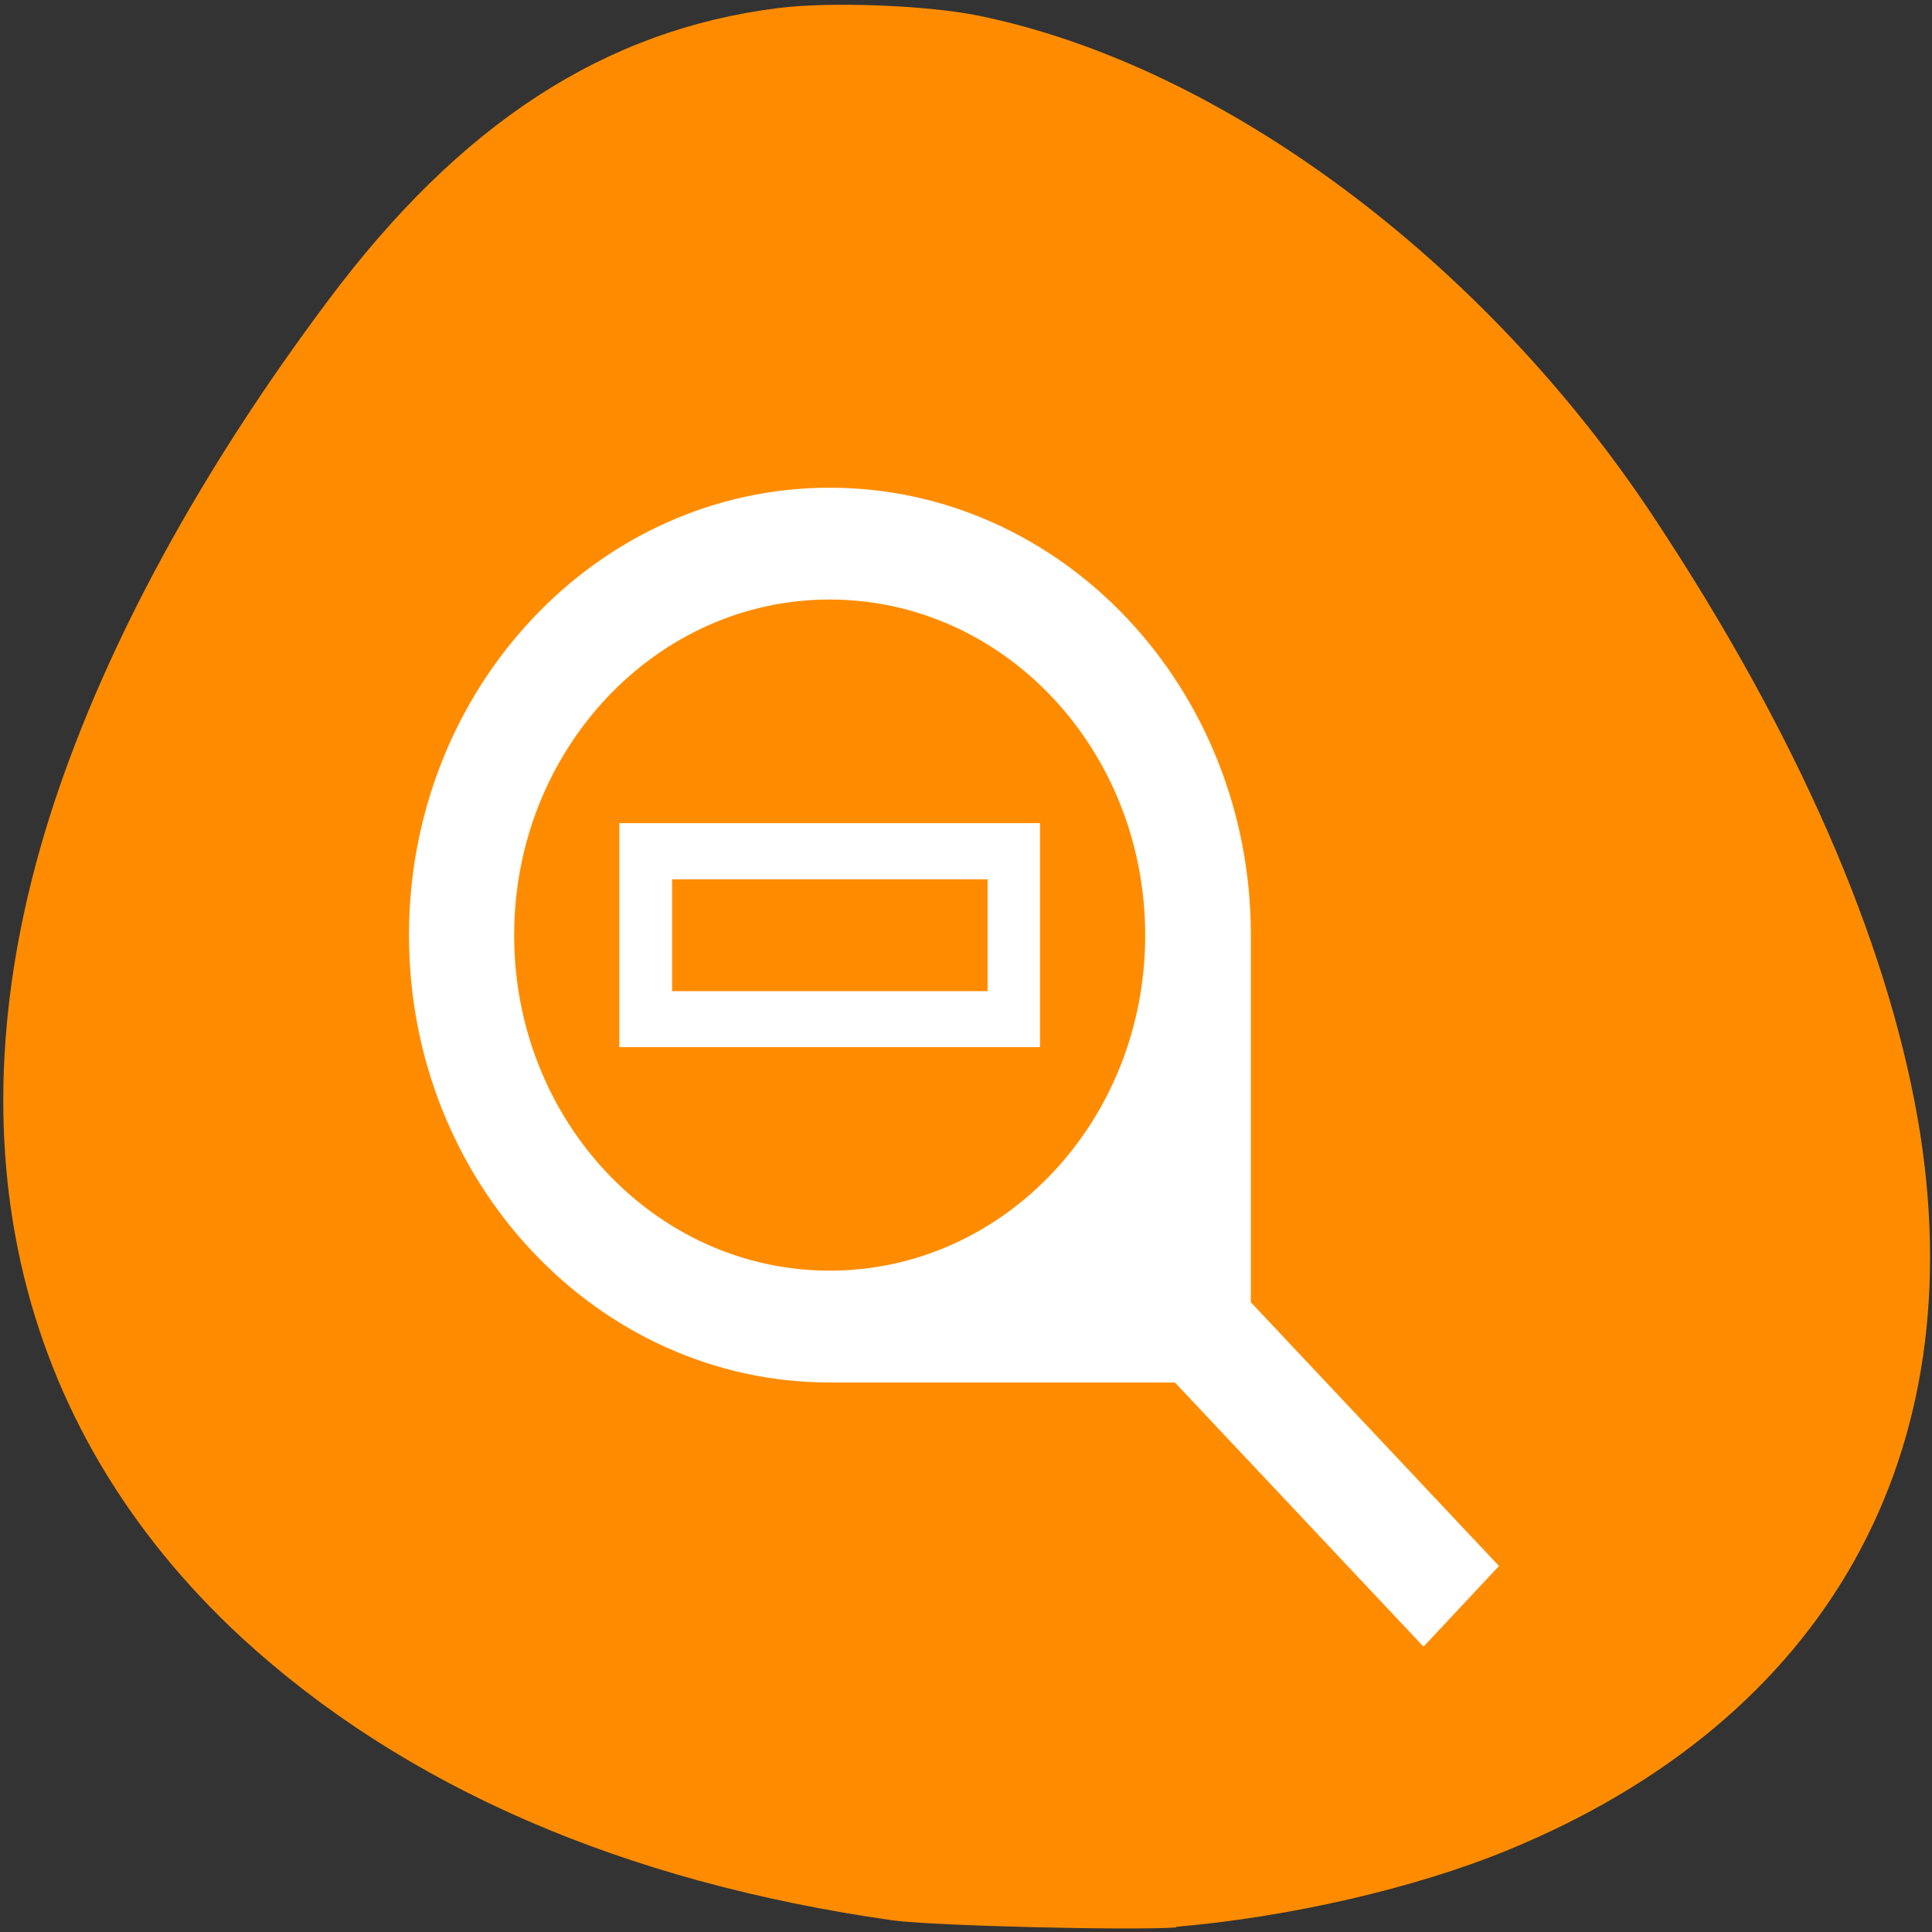 <svg xmlns="http://www.w3.org/2000/svg" viewBox="0 0 16 16"><rect x="0" y="0" width="16" height="16" fill="#333333" stroke="none"/><path d="m 9.742 15.957 c 0.945 -0.082 1.973 -0.32 2.73 -0.629 c 2.656 -1.086 3.891 -3.285 3.41 -6.062 c -0.262 -1.496 -1 -3.188 -2.18 -4.973 c -1.41 -2.137 -3.586 -3.754 -5.602 -4.164 c -0.426 -0.086 -1.23 -0.117 -1.656 -0.062 c -1.438 0.18 -2.633 0.957 -3.727 2.422 c -1.051 1.402 -1.828 2.828 -2.266 4.152 c -0.902 2.727 -0.355 5.16 1.551 6.922 c 1.344 1.234 3.16 2.023 5.387 2.34 c 0.336 0.047 2.008 0.086 2.352 0.059" style="fill:#ff8c00"/><path d="m 6.871 4.039 c -1.922 0 -3.484 1.66 -3.484 3.707 c 0 2.043 1.562 3.703 3.484 3.703 h 2.859 l 2.059 2.188 l 0.625 -0.668 l -2.055 -2.184 v -3.043 c 0 -2.043 -1.562 -3.703 -3.488 -3.703 m 0 0.926 c 1.445 0 2.613 1.246 2.613 2.781 c 0 1.535 -1.168 2.777 -2.613 2.777 c -1.441 0 -2.613 -1.242 -2.613 -2.777 c 0 -1.535 1.172 -2.781 2.613 -2.781 m -1.742 1.852 v 1.855 h 3.484 v -1.855 m -3.047 0.465 h 2.613 v 0.926 h -2.613" style="fill:#fff"/></svg>